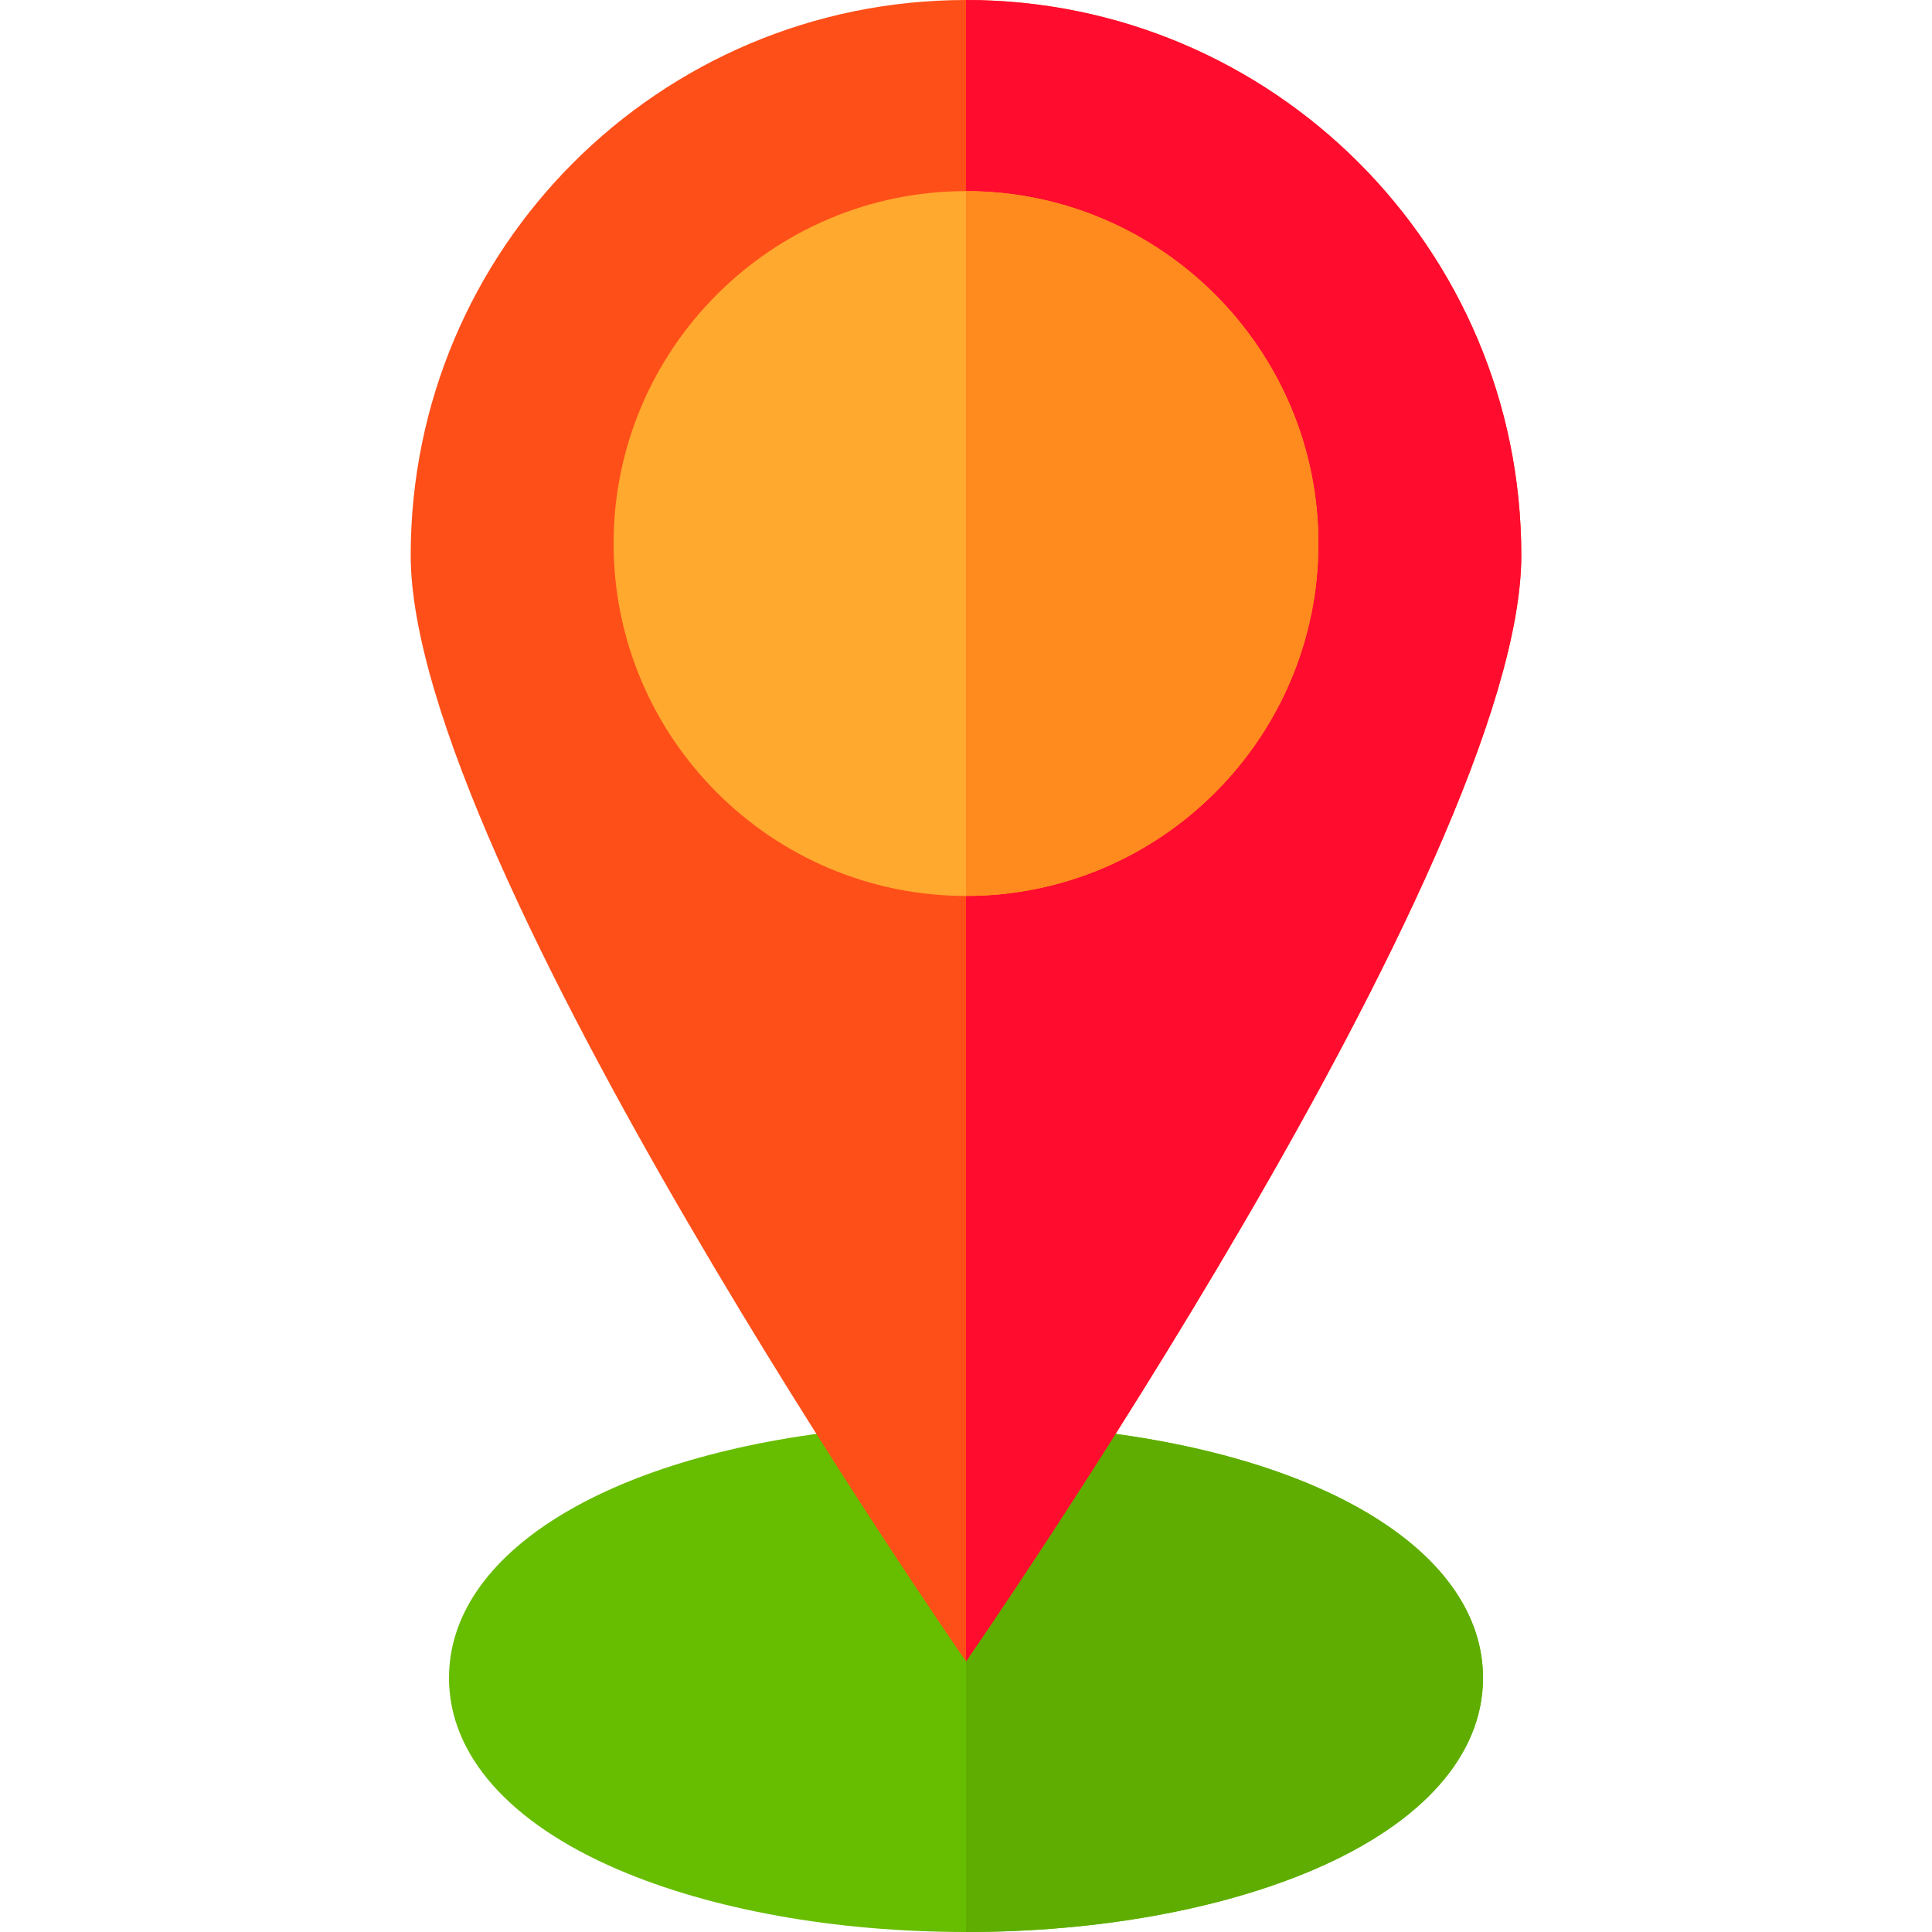 <?xml version="1.0" encoding="iso-8859-1"?>
<!-- Generator: Adobe Illustrator 19.0.0, SVG Export Plug-In . SVG Version: 6.00 Build 0)  -->
<svg version="1.1" id="Capa_1" xmlns="http://www.w3.org/2000/svg" xmlns:xlink="http://www.w3.org/1999/xlink" x="0px" y="0px"
	 viewBox="0 0 512 512" style="enable-background:new 0 0 512 512;" xml:space="preserve">
<path style="fill:#67BD00;" d="M393.01,444.67c0,20.35-15.92,38.39-44.82,50.79C323.32,506.12,290.58,512,256,512
	s-67.32-5.88-92.19-16.54c-28.9-12.4-44.82-30.44-44.82-50.79c0-32.77,41.08-58.51,104.66-65.58h64.7
	C351.93,386.16,393.01,411.9,393.01,444.67z"/>
<path style="fill:#5EAD00;" d="M393.01,444.67c0,20.35-15.92,38.39-44.82,50.79C323.32,506.12,290.58,512,256,512V379.09h32.35
	C351.93,386.16,393.01,411.9,393.01,444.67z"/>
<path style="fill:#FF4F19;" d="M403.16,147.16c0,81.27-147.16,293.13-147.16,293.13S108.84,228.43,108.84,147.16S174.73,0,256,0
	S403.16,65.89,403.16,147.16z"/>
<path style="fill:#FF0C2F;" d="M403.16,147.16c0,81.27-147.16,293.13-147.16,293.13V0C337.27,0,403.16,65.89,403.16,147.16z"/>
<path style="fill:#FFA92F;" d="M349.39,144.04c0,51.5-41.9,93.39-93.39,93.39s-93.39-41.89-93.39-93.39
	c0-51.49,41.9-93.39,93.39-93.39S349.39,92.55,349.39,144.04z"/>
<path style="fill:#FF8A1D;" d="M256,237.43V50.65c51.49,0,93.39,41.9,93.39,93.39C349.39,195.54,307.49,237.43,256,237.43z"/>
<g>
</g>
<g>
</g>
<g>
</g>
<g>
</g>
<g>
</g>
<g>
</g>
<g>
</g>
<g>
</g>
<g>
</g>
<g>
</g>
<g>
</g>
<g>
</g>
<g>
</g>
<g>
</g>
<g>
</g>
</svg>

